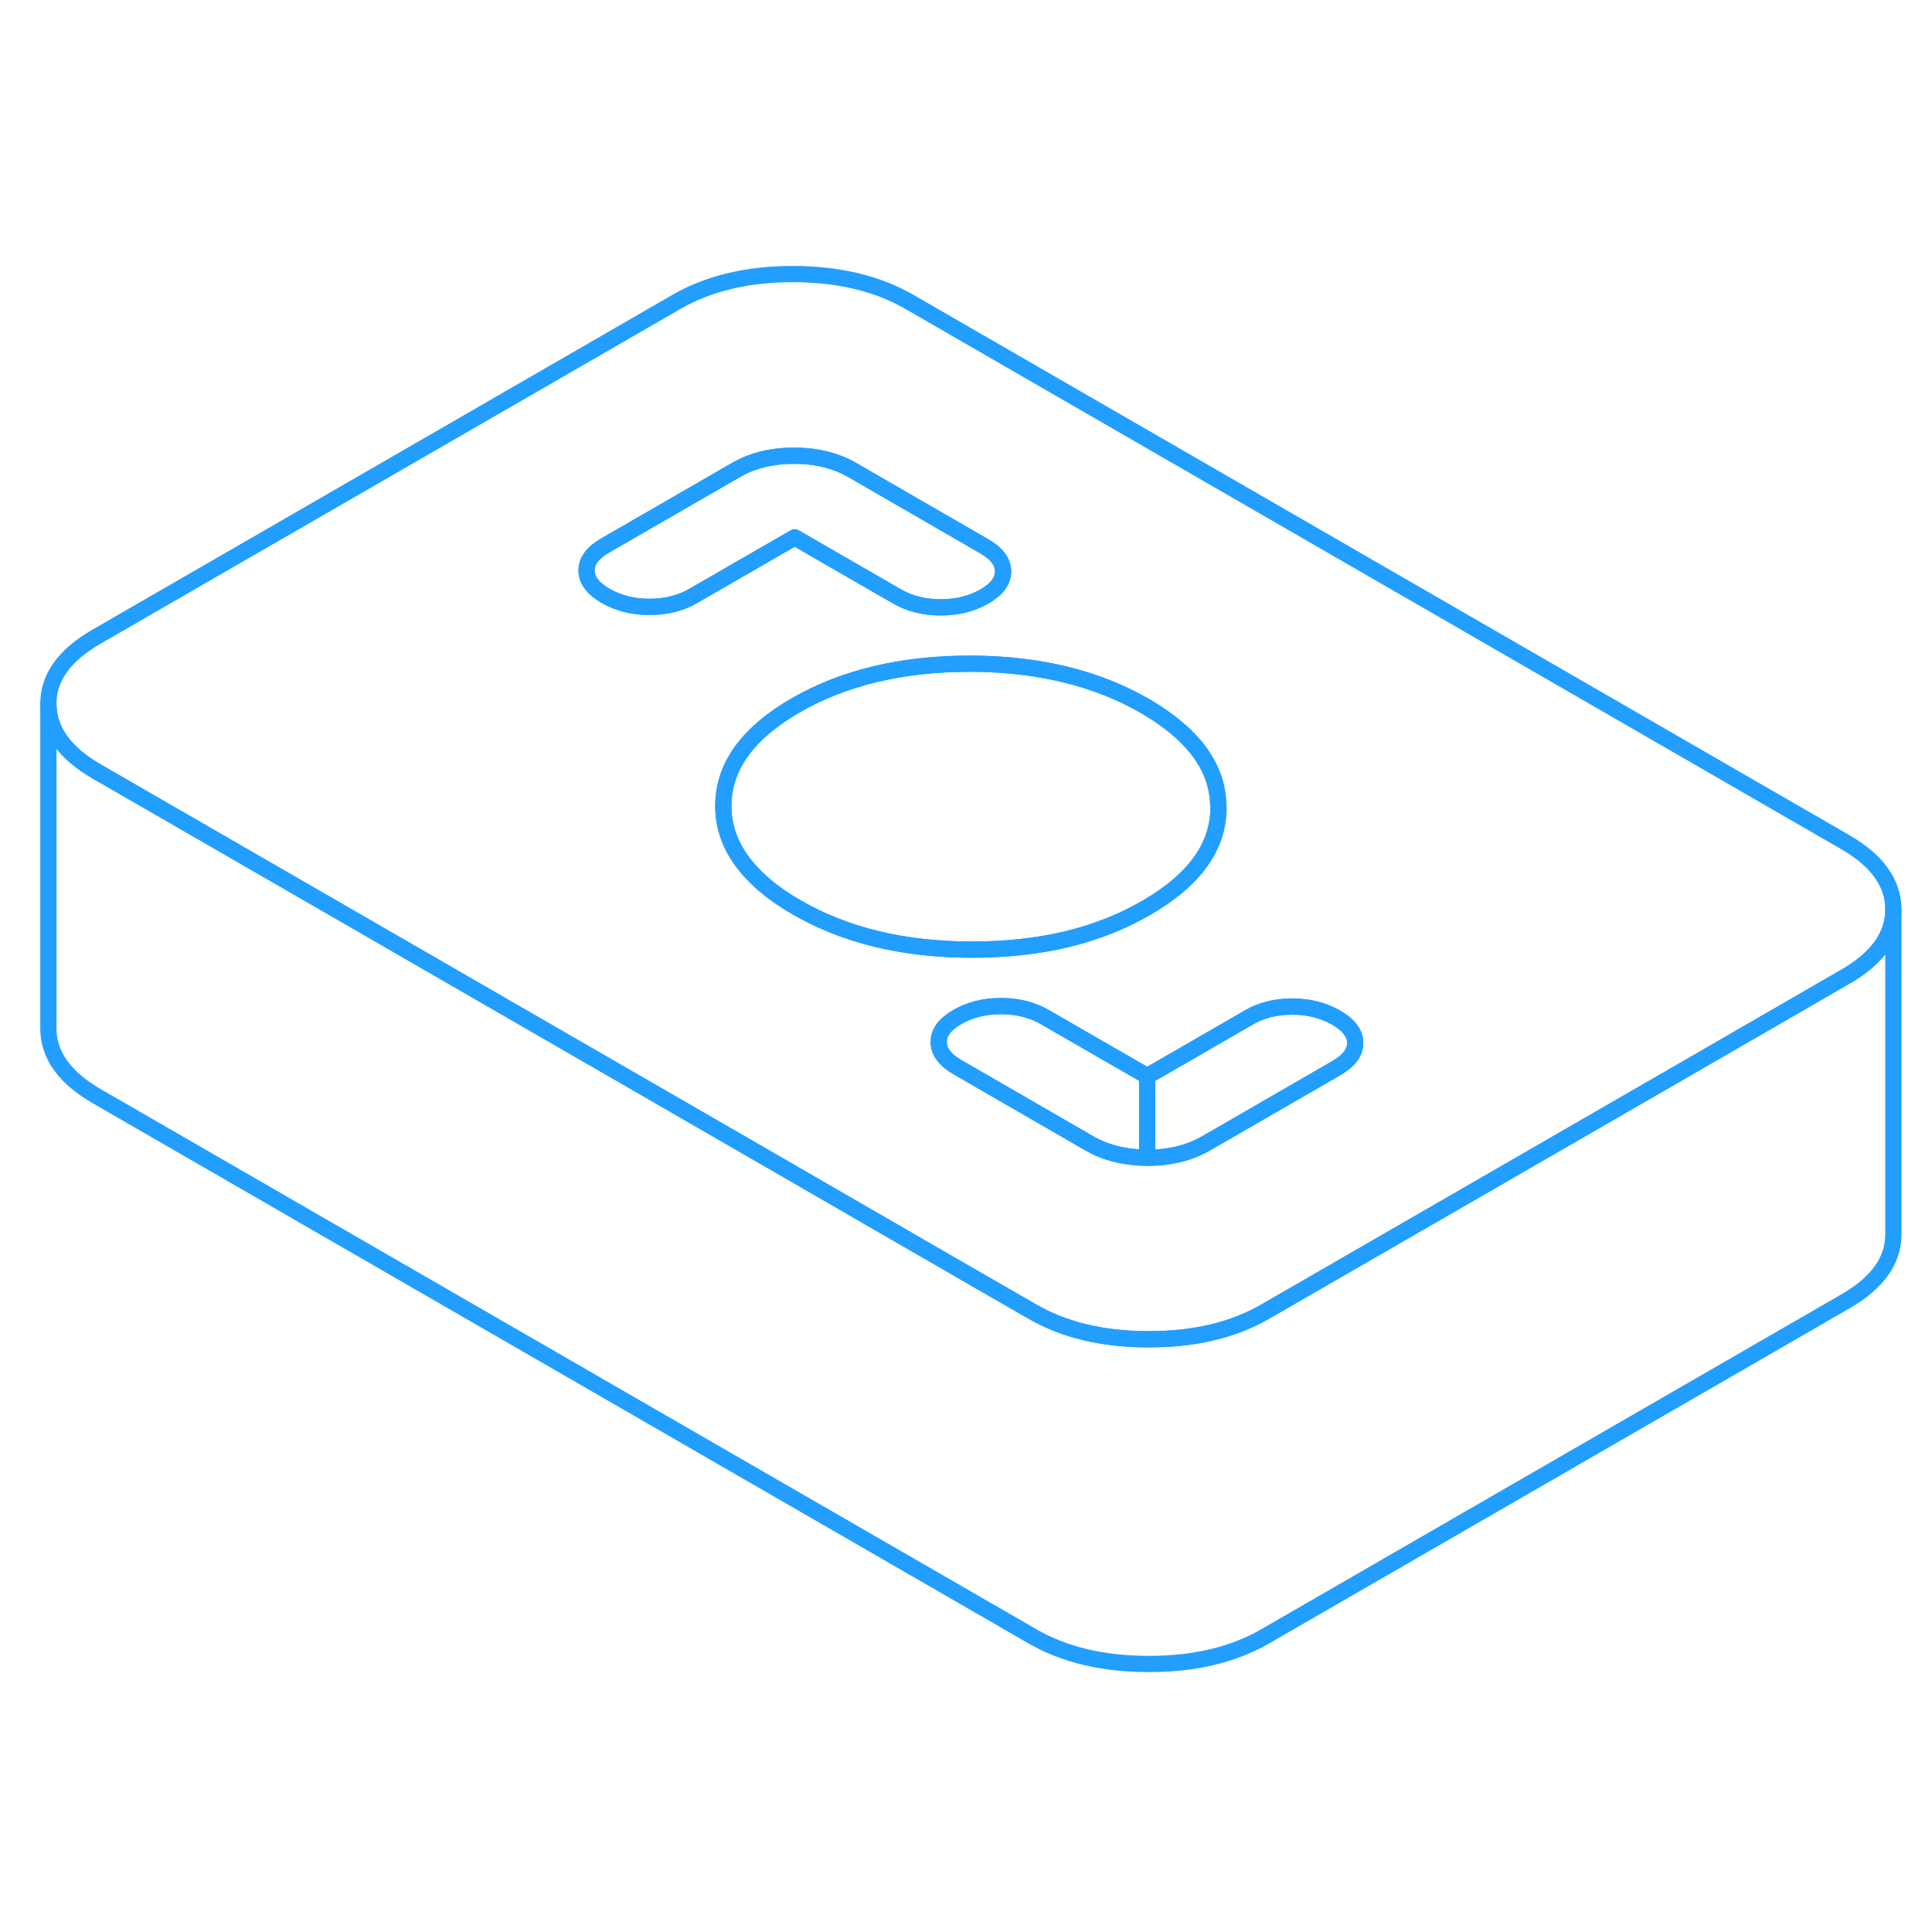 <svg width="48" height="48" viewBox="0 0 119 90" fill="none" xmlns="http://www.w3.org/2000/svg" stroke-width="1px" stroke-linecap="round" stroke-linejoin="round"><path d="M113.641 37.36L56.041 4.11C54.06 2.96 51.67 2.39 48.861 2.38C46.05 2.38 43.661 2.95 41.691 4.08L5.921 24.73C3.951 25.87 2.971 27.25 2.981 28.87C2.991 30.49 3.981 31.88 5.961 33.02L16.081 38.86L44.561 55.3L59.6 63.99L63.561 66.27C65.521 67.41 67.88 67.98 70.66 67.99H70.741C73.551 68 75.941 67.43 77.91 66.3L103.521 51.52L113.681 45.65C115.641 44.52 116.621 43.14 116.621 41.53V41.51C116.611 39.88 115.621 38.5 113.641 37.36ZM40.001 22.88C38.981 22.88 38.081 22.65 37.301 22.2C36.521 21.75 36.131 21.23 36.131 20.64C36.121 20.06 36.511 19.54 37.291 19.09L45.331 14.45C46.351 13.86 47.541 13.57 48.92 13.57C50.3 13.57 51.491 13.87 52.511 14.46L60.611 19.14C61.391 19.59 61.781 20.1 61.781 20.69C61.791 21.28 61.401 21.8 60.631 22.24C59.851 22.69 58.961 22.91 57.941 22.91C56.921 22.91 56.021 22.68 55.241 22.23L48.951 18.6L42.691 22.21C41.911 22.66 41.011 22.88 40.001 22.88ZM46.861 39.81C45.331 38.43 44.561 36.89 44.551 35.16C44.551 35.07 44.551 34.98 44.561 34.89C44.651 32.6 46.131 30.61 49.001 28.95C51.981 27.23 55.571 26.38 59.751 26.38H59.98C64.07 26.42 67.591 27.29 70.531 28.99C73.471 30.7 74.981 32.72 75.04 35.08C75.05 35.13 75.051 35.17 75.051 35.22C75.061 37.63 73.581 39.7 70.6 41.42C67.621 43.15 64.031 44 59.85 43.99C55.66 43.99 52.071 43.12 49.071 41.39C48.211 40.89 47.471 40.37 46.861 39.81ZM82.311 51.29L75.04 55.49L74.271 55.93C73.251 56.52 72.061 56.81 70.681 56.81H70.66C69.3 56.8 68.111 56.51 67.091 55.92L58.991 51.24C58.211 50.79 57.821 50.28 57.821 49.69C57.811 49.1 58.2 48.58 58.971 48.14C59.751 47.69 60.641 47.47 61.66 47.47C62.681 47.47 63.581 47.7 64.361 48.15L70.66 51.78L72.751 50.58L76.921 48.17C77.691 47.72 78.591 47.5 79.6 47.5C80.611 47.5 81.521 47.73 82.301 48.18C83.081 48.63 83.471 49.15 83.471 49.73C83.481 50.32 83.091 50.84 82.311 51.29Z" stroke="#229EFF" stroke-linejoin="round"/><path d="M70.66 51.78V56.81C69.3 56.8 68.111 56.51 67.091 55.92L58.99 51.24C58.211 50.79 57.821 50.28 57.821 49.69C57.81 49.1 58.2 48.58 58.971 48.14C59.751 47.69 60.641 47.47 61.66 47.47C62.681 47.47 63.581 47.7 64.361 48.15L70.66 51.78Z" stroke="#229EFF" stroke-linejoin="round"/><path d="M61.781 20.69C61.791 21.28 61.401 21.8 60.631 22.24C59.851 22.69 58.961 22.91 57.941 22.91C56.921 22.91 56.02 22.68 55.24 22.23L48.951 18.6L42.691 22.21C41.911 22.66 41.011 22.88 40.001 22.88C38.991 22.88 38.081 22.65 37.3 22.2C36.52 21.75 36.131 21.23 36.131 20.64C36.121 20.06 36.511 19.54 37.291 19.09L45.331 14.45C46.351 13.86 47.541 13.57 48.92 13.57C50.3 13.57 51.491 13.87 52.511 14.46L60.611 19.14C61.391 19.59 61.781 20.1 61.781 20.69Z" stroke="#229EFF" stroke-linejoin="round"/><path d="M75.05 35.22C75.061 37.63 73.581 39.7 70.6 41.42C67.621 43.15 64.031 44 59.85 43.99C55.66 43.99 52.071 43.12 49.071 41.39C48.211 40.89 47.471 40.37 46.861 39.81C45.331 38.43 44.56 36.89 44.55 35.16C44.55 35.07 44.55 34.98 44.56 34.89C44.651 32.6 46.13 30.61 49.001 28.95C51.98 27.23 55.571 26.38 59.751 26.38H59.98C64.07 26.42 67.591 27.29 70.531 28.99C73.471 30.7 74.981 32.72 75.04 35.08C75.05 35.13 75.05 35.17 75.05 35.22Z" stroke="#229EFF" stroke-linejoin="round"/><path d="M83.471 49.73C83.481 50.32 83.091 50.84 82.311 51.29L75.04 55.49L74.271 55.93C73.251 56.52 72.061 56.81 70.68 56.81H70.66V51.78L72.751 50.58L76.921 48.17C77.691 47.72 78.591 47.5 79.6 47.5C80.611 47.5 81.52 47.73 82.3 48.18C83.081 48.63 83.471 49.15 83.471 49.73Z" stroke="#229EFF" stroke-linejoin="round"/><path d="M116.62 41.53V61.51C116.63 63.13 115.65 64.51 113.68 65.65L77.91 86.3C75.941 87.43 73.55 88 70.74 87.99C67.93 87.99 65.54 87.42 63.56 86.27L5.961 53.02C3.981 51.88 2.99 50.49 2.98 48.87V28.87C2.99 30.49 3.981 31.88 5.961 33.02L16.081 38.86L44.56 55.3L59.6 63.99L63.56 66.27C65.52 67.41 67.88 67.98 70.66 67.99H70.74C73.55 68 75.941 67.43 77.91 66.3L103.521 51.52L113.68 45.65C115.64 44.52 116.62 43.14 116.62 41.53Z" stroke="#229EFF" stroke-linejoin="round"/></svg>